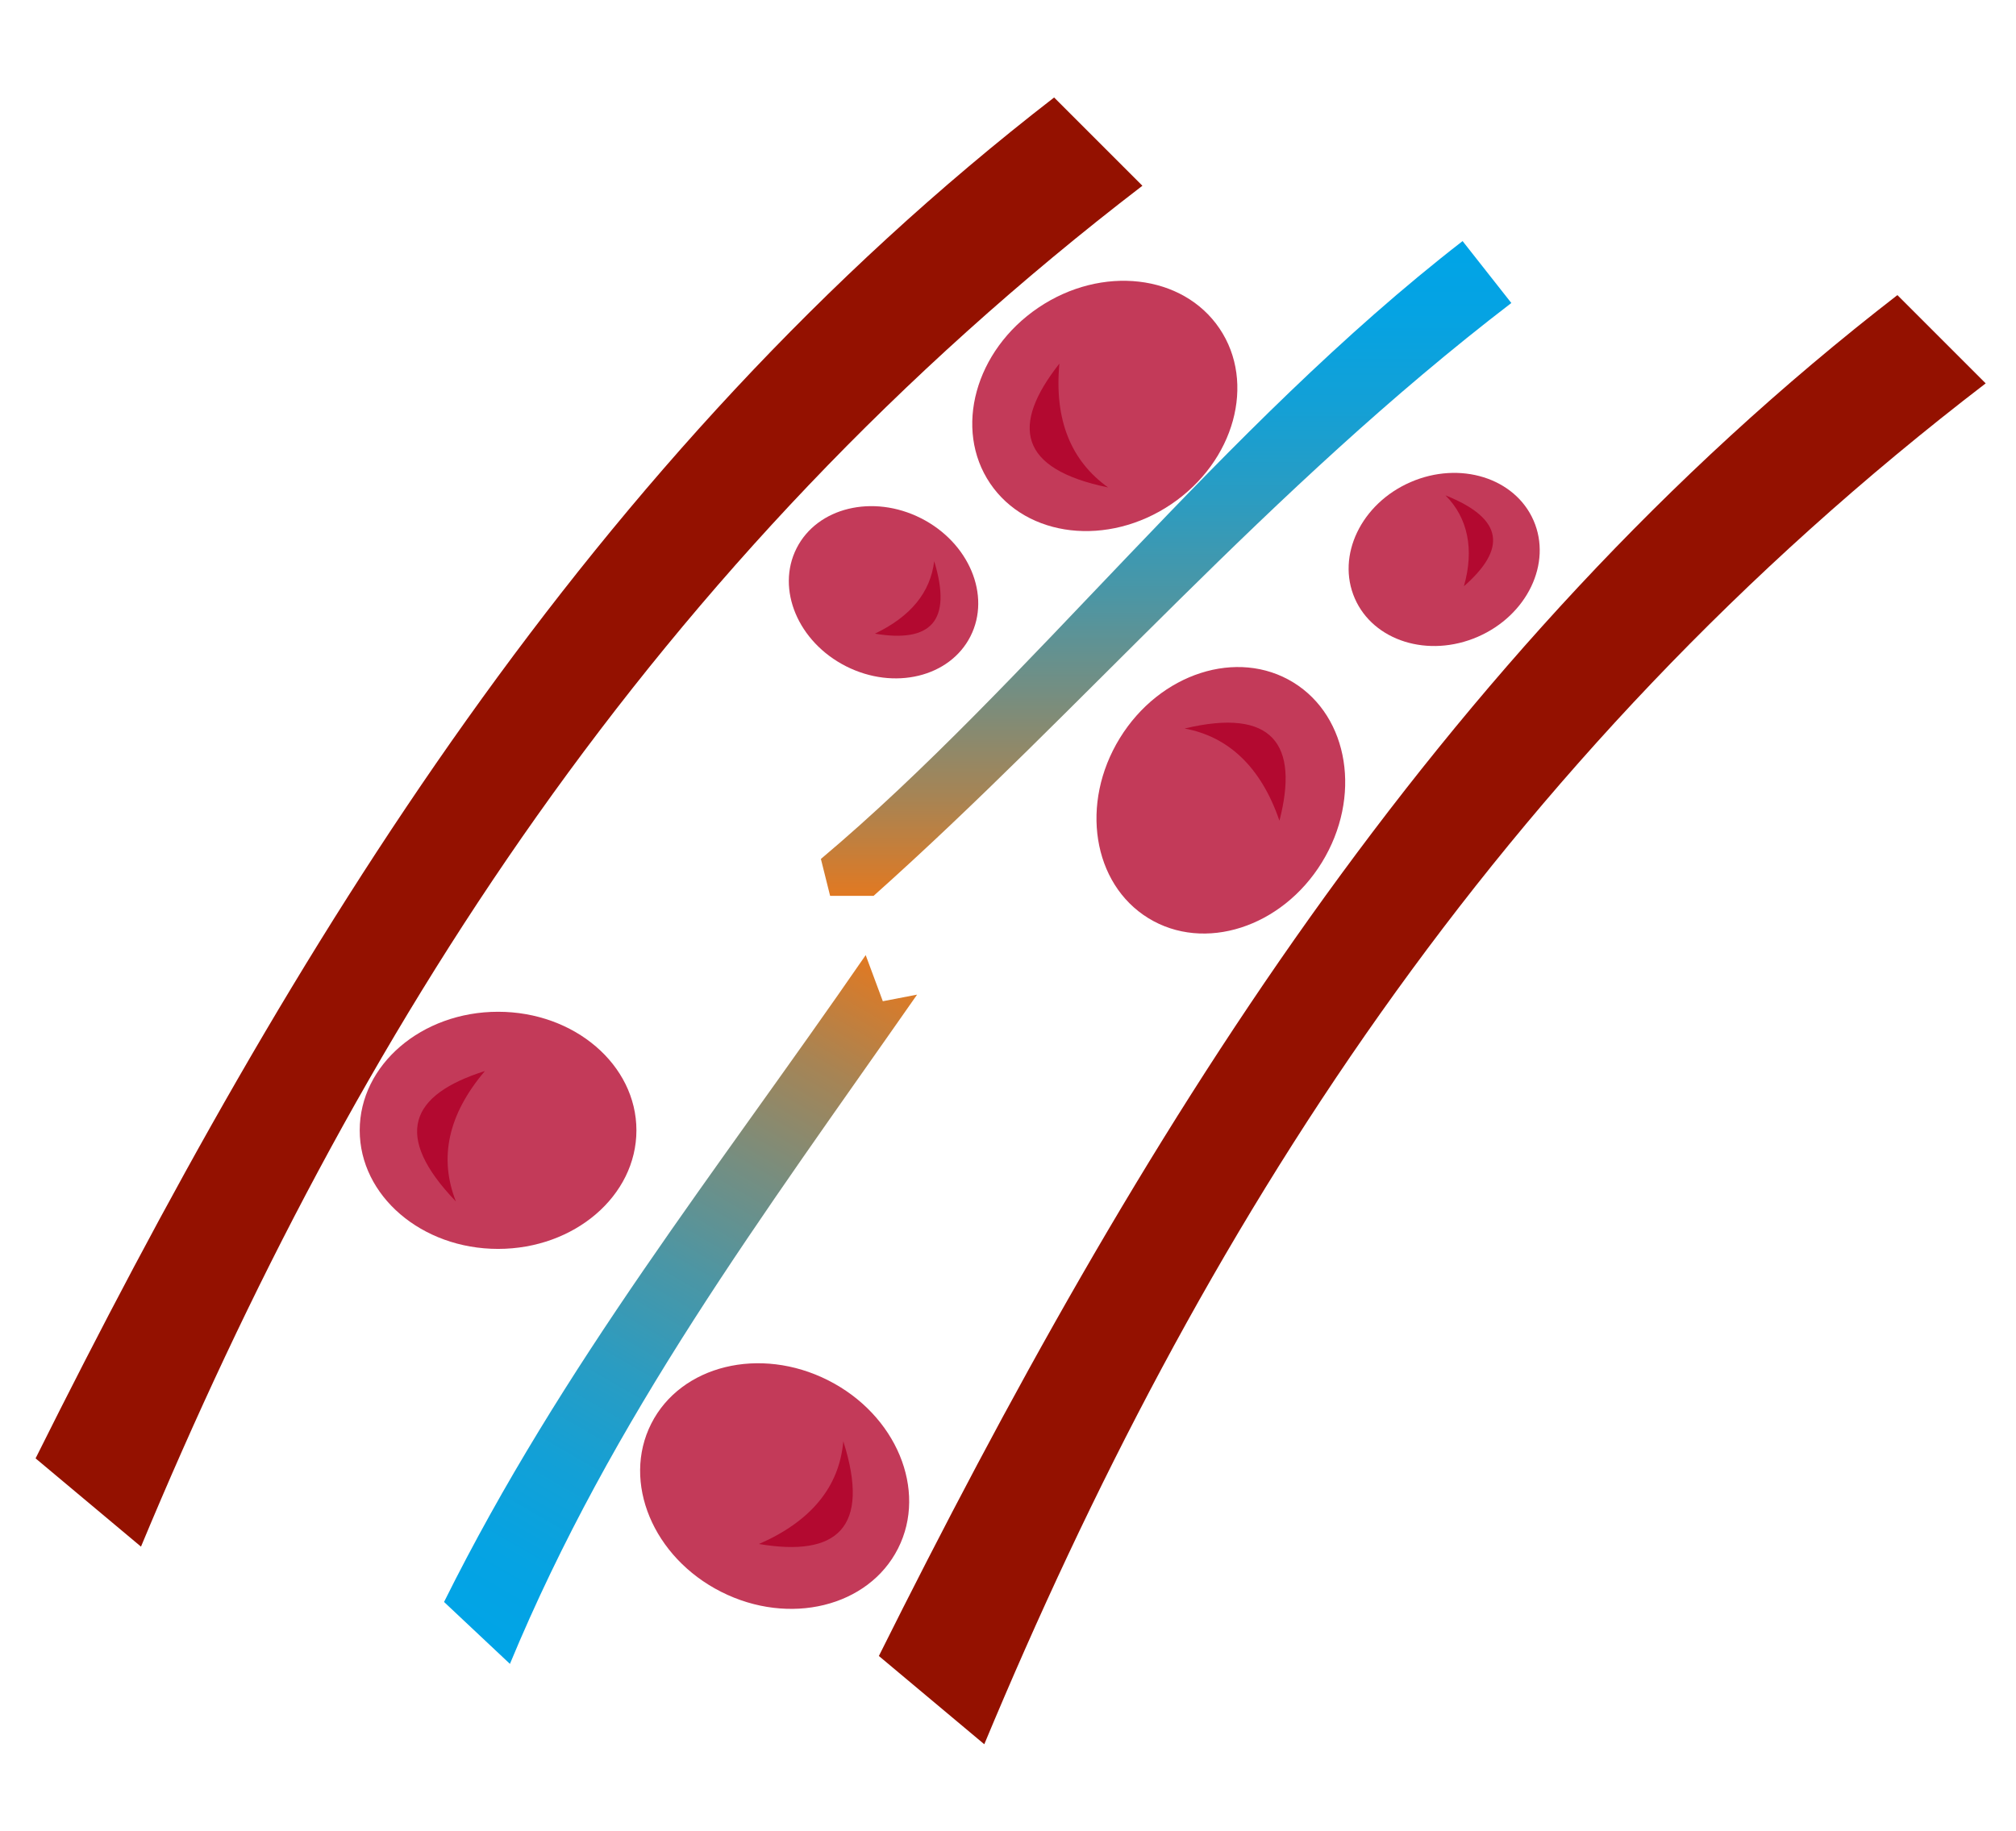 <?xml version="1.0" encoding="utf-8"?>
<!-- Generator: Adobe Illustrator 21.1.0, SVG Export Plug-In . SVG Version: 6.00 Build 0)  -->
<svg version="1.1" id="Calque_1" xmlns="http://www.w3.org/2000/svg" xmlns:xlink="http://www.w3.org/1999/xlink" x="0px" y="0px"
	 viewBox="0 0 153 139" style="enable-background:new 0 0 153 139;" xml:space="preserve">
<style type="text/css">
	.st0{fill:#941100;}
	.st1{fill:#C33A59;}
	.st2{fill:#B30930;}
	.st3{fill:url(#SVGID_1_);}
	.st4{fill:url(#SVGID_2_);}
</style>
<title>ilustras</title>
<path class="st0" d="M2.7,110.7c19.5-39.1,42-76,77.3-103.3l6.7,6.7c-37.3,28.6-59.8,64.4-76,103.3L2.7,110.7z"/>
<path class="st0" d="M66.7,125.7c19.5-39.1,42-76,77.3-103.3l6.7,6.7c-37.3,28.6-59.8,64.4-76,103.3L66.7,125.7z"/>
<ellipse class="st1" cx="37.8" cy="85.8" rx="10.5" ry="9"/>
<path class="st2" d="M36.8,81.3c-5.7,1.8-7,4.9-2.2,9.9C33.3,87.9,34,84.6,36.8,81.3z"/>
<ellipse transform="matrix(0.524 -0.852 0.852 0.524 -7.723 107.869)" class="st1" cx="92.7" cy="60.8" rx="10.5" ry="9"/>
<path class="st2" d="M97.1,62.3c1.5-5.8-0.5-8.6-7.2-7C93.2,55.9,95.7,58.2,97.1,62.3z"/>
<ellipse transform="matrix(0.829 -0.56 0.56 0.829 -2.871 52.208)" class="st1" cx="83.8" cy="30.8" rx="10.5" ry="9"/>
<path class="st2" d="M80.4,27.6c-3.7,4.7-3.1,8,3.7,9.4C81.3,35,80,31.9,80.4,27.6z"/>
<ellipse transform="matrix(0.451 -0.892 0.892 0.451 -68.346 114.379)" class="st1" cx="58.8" cy="112.8" rx="9" ry="10.5"/>
<path class="st2" d="M57.6,117.2c5.9,1,8.5-1.2,6.4-7.8C63.7,112.9,61.5,115.5,57.6,117.2z"/>
<linearGradient id="SVGID_1_" gradientUnits="userSpaceOnUse" x1="36.264" y1="-686.784" x2="66.305" y2="-634.739" gradientTransform="matrix(1 0 0 -1 0 -561.89)">
	<stop  offset="0" style="stop-color:#00A4E7"/>
	<stop  offset="0.11" style="stop-color:#05A3E3"/>
	<stop  offset="0.25" style="stop-color:#13A0D6"/>
	<stop  offset="0.39" style="stop-color:#2A9CC2"/>
	<stop  offset="0.54" style="stop-color:#4B96A5"/>
	<stop  offset="0.69" style="stop-color:#758E81"/>
	<stop  offset="0.85" style="stop-color:#A78454"/>
	<stop  offset="1" style="stop-color:#E17922"/>
</linearGradient>
<path class="st3" d="M67,76l2.6-0.5c-11.8,16.9-23.1,32-30.9,50.8l-5-4.7c9-18.1,20.7-32.7,32-49.1L67,76z"/>
<linearGradient id="SVGID_2_" gradientUnits="userSpaceOnUse" x1="88.5" y1="-580.19" x2="88.5" y2="-629.89" gradientTransform="matrix(1 0 0 -1 0 -561.89)">
	<stop  offset="0" style="stop-color:#00A4E7"/>
	<stop  offset="0.11" style="stop-color:#05A3E3"/>
	<stop  offset="0.25" style="stop-color:#13A0D6"/>
	<stop  offset="0.39" style="stop-color:#2A9CC2"/>
	<stop  offset="0.54" style="stop-color:#4B96A5"/>
	<stop  offset="0.69" style="stop-color:#758E81"/>
	<stop  offset="0.85" style="stop-color:#A78454"/>
	<stop  offset="1" style="stop-color:#E17922"/>
</linearGradient>
<path class="st4" d="M114.7,23C96.3,37.1,82,54,66.3,68H63l-0.7-2.8C78,52,92.8,32.4,111,18.3L114.7,23z"/>
<ellipse transform="matrix(0.451 -0.892 0.892 0.451 -3.259 84.56)" class="st1" cx="67.1" cy="44.9" rx="6.3" ry="7.4"/>
<path class="st2" d="M66.4,48.1c4.2,0.7,5.9-0.9,4.5-5.5C70.6,45,69.1,46.8,66.4,48.1z"/>
<ellipse transform="matrix(0.917 -0.399 0.399 0.917 -7.858 47.224)" class="st1" cx="109.6" cy="42.5" rx="7.4" ry="6.4"/>
<path class="st2" d="M111.1,44.5c3.2-2.8,3.1-5.1-1.4-6.9C111.4,39.3,111.9,41.7,111.1,44.5z"/>
</svg>

